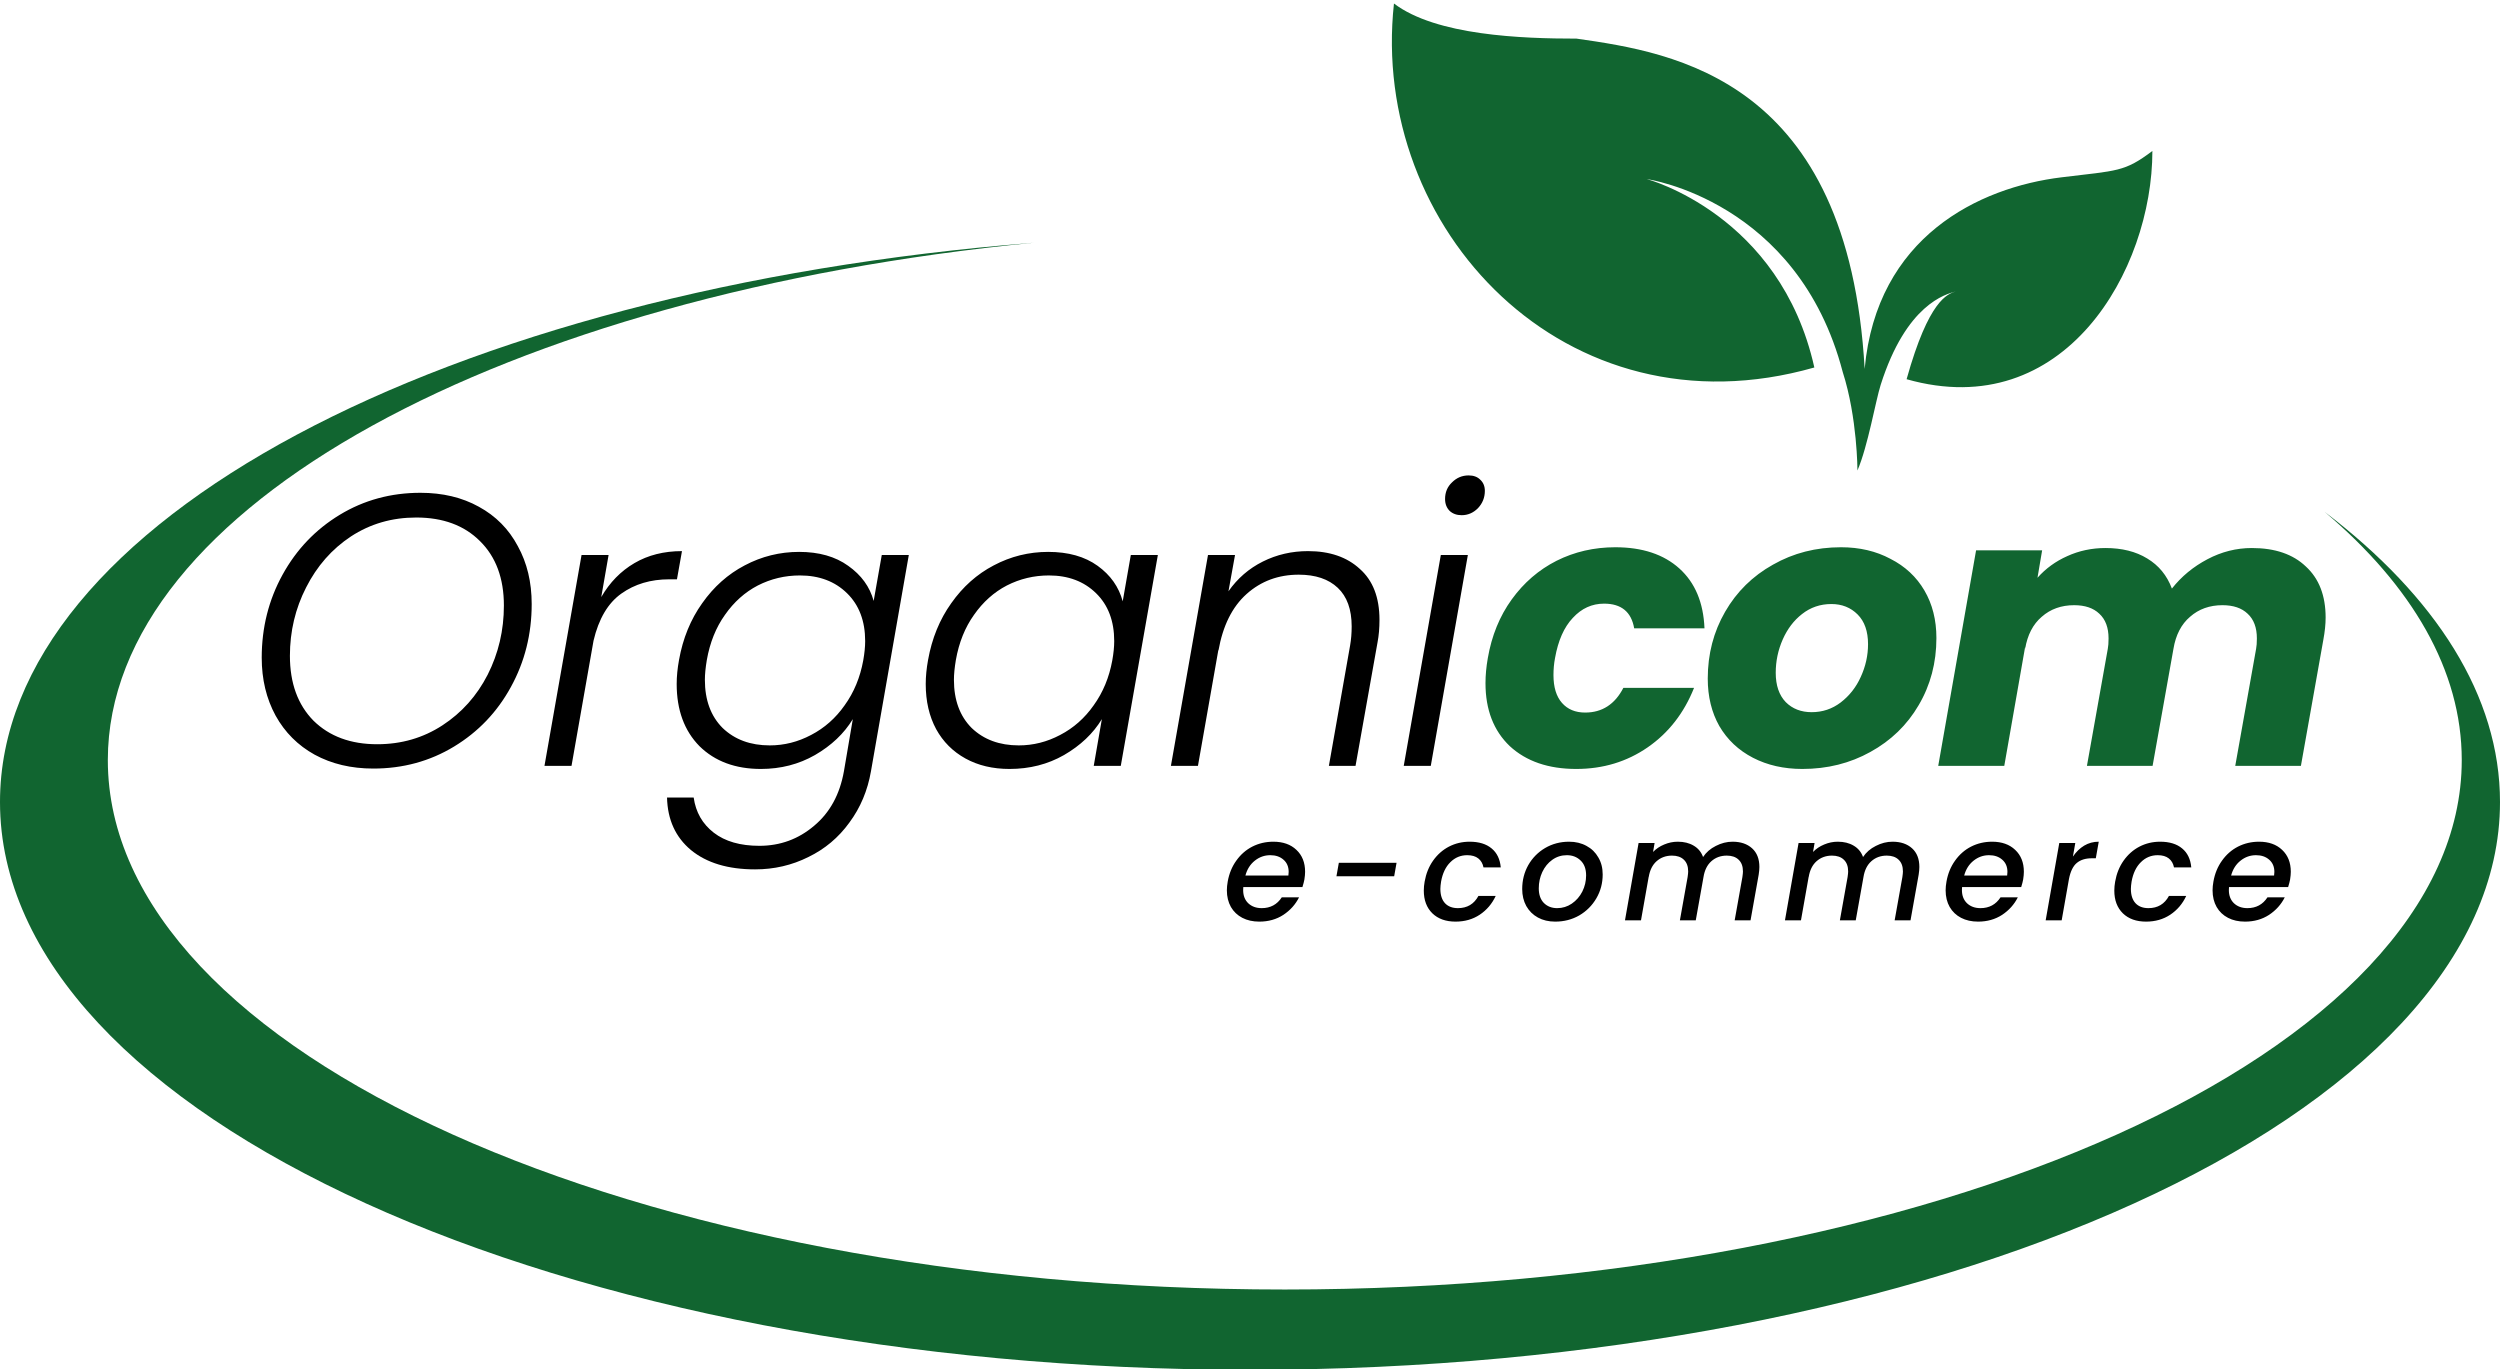 <svg width="356" height="195" viewBox="0 0 356 195" fill="none" xmlns="http://www.w3.org/2000/svg">
<g clip-path="url(#clip0_557_1730)">
<path fill-rule="evenodd" clip-rule="evenodd" d="M147.21 34.563C63.578 41.188 3.05176e-05 74.326 3.05176e-05 114.208C2.05176e-05 158.861 79.693 195.059 178 195.059C276.307 195.059 356 158.861 356 114.208C356 99.106 346.884 84.971 331.014 72.877C343.487 83.422 350.554 95.458 350.554 108.236C350.554 149.873 275.517 183.627 182.954 183.627C90.391 183.627 15.354 149.873 15.354 108.236C15.354 72.117 71.82 41.93 147.21 34.563Z" fill="#116530"/>
<path d="M53.163 109.444C50.01 109.444 47.224 108.784 44.803 107.464C42.42 106.144 40.569 104.292 39.248 101.909C37.928 99.489 37.269 96.739 37.269 93.659C37.269 89.369 38.258 85.427 40.239 81.834C42.218 78.24 44.932 75.399 48.379 73.309C51.825 71.219 55.657 70.174 59.873 70.174C63.027 70.174 65.795 70.834 68.178 72.154C70.599 73.474 72.45 75.344 73.734 77.764C75.053 80.147 75.713 82.897 75.713 86.014C75.713 90.304 74.724 94.245 72.743 97.839C70.8 101.395 68.105 104.219 64.659 106.309C61.212 108.399 57.38 109.444 53.163 109.444ZM53.714 105.979C57.16 105.979 60.258 105.08 63.008 103.284C65.758 101.487 67.903 99.085 69.444 96.079C70.984 93.035 71.754 89.754 71.754 86.234C71.754 82.347 70.617 79.285 68.344 77.049C66.107 74.812 63.082 73.694 59.269 73.694C55.822 73.694 52.724 74.592 49.974 76.389C47.26 78.185 45.133 80.605 43.593 83.649C42.053 86.655 41.283 89.9 41.283 93.384C41.283 97.27 42.402 100.35 44.639 102.624C46.912 104.86 49.937 105.979 53.714 105.979ZM85.618 85.024C86.828 82.934 88.405 81.32 90.348 80.184C92.292 79.047 94.547 78.479 97.113 78.479L96.398 82.494H95.298C92.658 82.494 90.385 83.172 88.478 84.529C86.572 85.885 85.251 88.122 84.518 91.239L81.383 109.059H77.533L82.813 79.029H86.663L85.618 85.024ZM113.795 78.589C116.618 78.589 118.947 79.249 120.78 80.569C122.65 81.889 123.86 83.557 124.41 85.574L125.565 79.029H129.415L124.025 109.829C123.548 112.579 122.522 115.017 120.945 117.144C119.405 119.27 117.462 120.902 115.115 122.039C112.768 123.212 110.238 123.799 107.525 123.799C103.675 123.799 100.632 122.882 98.395 121.049C96.195 119.215 95.058 116.722 94.985 113.569H98.78C99.073 115.659 100.027 117.327 101.64 118.574C103.253 119.82 105.417 120.444 108.13 120.444C111.1 120.444 113.703 119.49 115.94 117.584C118.177 115.714 119.588 113.129 120.175 109.829L121.44 102.404C120.193 104.457 118.397 106.162 116.05 107.519C113.74 108.839 111.173 109.499 108.35 109.499C104.72 109.499 101.805 108.417 99.605 106.254C97.442 104.054 96.36 101.102 96.36 97.399C96.36 96.335 96.47 95.199 96.69 93.989C97.24 90.909 98.34 88.214 99.99 85.904C101.64 83.557 103.657 81.76 106.04 80.514C108.46 79.23 111.045 78.589 113.795 78.589ZM122.925 94.044C123.108 93.017 123.2 92.1 123.2 91.294C123.2 88.434 122.338 86.16 120.615 84.474C118.892 82.787 116.655 81.944 113.905 81.944C111.778 81.944 109.78 82.42 107.91 83.374C106.077 84.327 104.518 85.72 103.235 87.554C101.952 89.35 101.09 91.495 100.65 93.989C100.467 95.089 100.375 96.024 100.375 96.794C100.375 99.69 101.218 101.982 102.905 103.669C104.628 105.319 106.865 106.144 109.615 106.144C111.668 106.144 113.63 105.649 115.5 104.659C117.407 103.669 119.002 102.257 120.285 100.424C121.605 98.59 122.485 96.464 122.925 94.044ZM132.154 93.989C132.704 90.909 133.804 88.214 135.454 85.904C137.104 83.557 139.121 81.76 141.504 80.514C143.924 79.23 146.509 78.589 149.259 78.589C152.119 78.589 154.466 79.249 156.299 80.569C158.133 81.889 159.324 83.575 159.874 85.629L161.029 79.029H164.879L159.599 109.059H155.749L156.904 102.404C155.658 104.457 153.861 106.162 151.514 107.519C149.204 108.839 146.619 109.499 143.759 109.499C141.376 109.499 139.286 109.004 137.489 108.014C135.693 107.024 134.299 105.63 133.309 103.834C132.319 102 131.824 99.855 131.824 97.399C131.824 96.335 131.934 95.199 132.154 93.989ZM158.389 94.044C158.573 93.017 158.664 92.1 158.664 91.294C158.664 88.434 157.803 86.16 156.079 84.474C154.356 82.787 152.119 81.944 149.369 81.944C147.243 81.944 145.244 82.42 143.374 83.374C141.541 84.327 139.983 85.72 138.699 87.554C137.416 89.35 136.554 91.495 136.114 93.989C135.931 95.089 135.839 96.024 135.839 96.794C135.839 99.69 136.683 101.982 138.369 103.669C140.093 105.319 142.329 106.144 145.079 106.144C147.133 106.144 149.094 105.649 150.964 104.659C152.871 103.669 154.466 102.257 155.749 100.424C157.069 98.59 157.949 96.464 158.389 94.044ZM186.263 78.479C189.343 78.479 191.8 79.322 193.633 81.009C195.503 82.659 196.438 85.079 196.438 88.269C196.438 89.442 196.347 90.505 196.163 91.459L193.028 109.059H189.233L192.258 91.899C192.405 91.055 192.478 90.157 192.478 89.204C192.478 86.784 191.818 84.95 190.498 83.704C189.178 82.457 187.327 81.834 184.943 81.834C182.047 81.834 179.572 82.75 177.518 84.584C175.465 86.417 174.127 89.112 173.503 92.669V92.504L170.588 109.059H166.738L172.018 79.029H175.868L174.933 84.199C176.217 82.365 177.848 80.954 179.828 79.964C181.808 78.974 183.953 78.479 186.263 78.479ZM208.143 73.364C207.446 73.364 206.878 73.162 206.438 72.759C205.998 72.319 205.778 71.75 205.778 71.054C205.778 70.1 206.108 69.312 206.768 68.689C207.428 68.029 208.216 67.699 209.133 67.699C209.83 67.699 210.38 67.9 210.783 68.304C211.223 68.707 211.443 69.239 211.443 69.899C211.443 70.852 211.113 71.677 210.453 72.374C209.793 73.034 209.023 73.364 208.143 73.364ZM209.023 79.029L203.743 109.059H199.893L205.173 79.029H209.023Z" fill="black"/>
<path d="M211.864 93.714C212.414 90.524 213.55 87.737 215.274 85.354C216.997 82.97 219.124 81.137 221.654 79.854C224.22 78.57 227.007 77.929 230.014 77.929C233.864 77.929 236.907 78.937 239.144 80.954C241.38 82.97 242.572 85.812 242.719 89.479H232.709C232.305 87.132 230.875 85.959 228.419 85.959C226.695 85.959 225.21 86.637 223.964 87.994C222.717 89.314 221.874 91.22 221.434 93.714C221.287 94.484 221.214 95.29 221.214 96.134C221.214 97.857 221.617 99.177 222.424 100.094C223.23 101.01 224.33 101.469 225.724 101.469C228.144 101.469 229.959 100.295 231.169 97.949H241.234C239.804 101.542 237.604 104.365 234.634 106.419C231.664 108.472 228.272 109.499 224.459 109.499C220.499 109.499 217.345 108.417 214.999 106.254C212.689 104.054 211.534 101.065 211.534 97.289C211.534 96.152 211.644 94.96 211.864 93.714ZM256.659 109.499C254.019 109.499 251.673 108.967 249.619 107.904C247.566 106.84 245.971 105.337 244.834 103.394C243.734 101.45 243.184 99.195 243.184 96.629C243.184 93.145 244.009 89.974 245.659 87.114C247.309 84.254 249.583 82.017 252.479 80.404C255.376 78.754 258.603 77.929 262.159 77.929C264.799 77.929 267.146 78.479 269.199 79.579C271.289 80.642 272.903 82.145 274.039 84.089C275.176 86.032 275.744 88.287 275.744 90.854C275.744 94.374 274.901 97.564 273.214 100.424C271.564 103.247 269.273 105.465 266.339 107.079C263.443 108.692 260.216 109.499 256.659 109.499ZM257.979 101.414C259.519 101.414 260.894 100.955 262.104 100.039C263.351 99.085 264.304 97.875 264.964 96.409C265.661 94.905 266.009 93.347 266.009 91.734C266.009 89.9 265.514 88.489 264.524 87.499C263.534 86.509 262.288 86.014 260.784 86.014C259.208 86.014 257.814 86.49 256.604 87.444C255.431 88.36 254.514 89.57 253.854 91.074C253.194 92.577 252.864 94.154 252.864 95.804C252.864 97.6 253.341 98.994 254.294 99.984C255.248 100.937 256.476 101.414 257.979 101.414ZM320.664 78.039C323.964 78.039 326.53 78.919 328.364 80.679C330.234 82.402 331.169 84.822 331.169 87.939C331.169 88.892 331.059 89.955 330.839 91.129L327.649 109.059H318.299L321.269 92.394C321.342 92.027 321.379 91.532 321.379 90.909C321.379 89.369 320.939 88.195 320.059 87.389C319.215 86.582 318.024 86.179 316.484 86.179C314.65 86.179 313.11 86.729 311.864 87.829C310.617 88.892 309.829 90.414 309.499 92.394L306.529 109.059H297.179L300.149 92.394C300.222 92.027 300.259 91.532 300.259 90.909C300.259 89.369 299.819 88.195 298.939 87.389C298.095 86.582 296.904 86.179 295.364 86.179C293.53 86.179 291.99 86.729 290.744 87.829C289.497 88.892 288.709 90.414 288.379 92.394V92.119L285.409 109.059H276.004L281.394 78.369H290.799L290.139 82.274C291.312 80.954 292.724 79.927 294.374 79.194C296.06 78.424 297.875 78.039 299.819 78.039C302.165 78.039 304.145 78.534 305.759 79.524C307.409 80.514 308.582 81.944 309.279 83.814C310.635 82.09 312.322 80.697 314.339 79.634C316.355 78.57 318.464 78.039 320.664 78.039Z" fill="#116530"/>
<path d="M181.326 119.859C182.7 119.859 183.793 120.245 184.606 121.019C185.433 121.792 185.846 122.832 185.846 124.139C185.846 124.445 185.813 124.812 185.746 125.239C185.693 125.532 185.6 125.892 185.466 126.319H177.046C177.033 126.412 177.026 126.552 177.026 126.739C177.026 127.525 177.266 128.152 177.746 128.619C178.24 129.085 178.88 129.319 179.666 129.319C180.906 129.319 181.86 128.805 182.526 127.779H184.986C184.48 128.792 183.733 129.625 182.746 130.279C181.76 130.919 180.62 131.239 179.326 131.239C178.406 131.239 177.6 131.059 176.906 130.699C176.213 130.339 175.673 129.825 175.286 129.159C174.9 128.479 174.706 127.685 174.706 126.779C174.706 126.392 174.746 125.979 174.826 125.539C175.026 124.405 175.433 123.412 176.046 122.559C176.66 121.692 177.42 121.025 178.326 120.559C179.246 120.092 180.246 119.859 181.326 119.859ZM183.466 124.679C183.493 124.439 183.506 124.265 183.506 124.159C183.506 123.425 183.26 122.845 182.766 122.419C182.286 121.992 181.66 121.779 180.886 121.779C180.073 121.779 179.34 122.039 178.686 122.559C178.033 123.079 177.586 123.785 177.346 124.679H183.466ZM198.87 122.859L198.53 124.779H190.31L190.65 122.859H198.87ZM202.869 125.539C203.069 124.405 203.469 123.412 204.069 122.559C204.683 121.692 205.436 121.025 206.329 120.559C207.236 120.092 208.216 119.859 209.269 119.859C210.603 119.859 211.649 120.179 212.409 120.819C213.169 121.445 213.603 122.345 213.709 123.519H211.249C211.143 122.972 210.896 122.545 210.509 122.239C210.123 121.932 209.596 121.779 208.929 121.779C207.996 121.779 207.196 122.112 206.529 122.779C205.863 123.432 205.423 124.352 205.209 125.539C205.143 125.965 205.109 126.312 205.109 126.579C205.109 127.459 205.329 128.139 205.769 128.619C206.209 129.085 206.823 129.319 207.609 129.319C208.929 129.319 209.903 128.739 210.529 127.579H212.989C212.469 128.699 211.709 129.592 210.709 130.259C209.723 130.912 208.576 131.239 207.269 131.239C205.883 131.239 204.783 130.845 203.969 130.059C203.156 129.259 202.749 128.179 202.749 126.819C202.749 126.405 202.789 125.979 202.869 125.539ZM221.462 131.239C220.528 131.239 219.708 131.045 219.002 130.659C218.295 130.272 217.742 129.725 217.342 129.019C216.955 128.312 216.762 127.505 216.762 126.599C216.762 125.359 217.048 124.225 217.622 123.199C218.208 122.172 219.008 121.359 220.022 120.759C221.048 120.159 222.188 119.859 223.442 119.859C224.375 119.859 225.202 120.059 225.922 120.459C226.642 120.845 227.202 121.392 227.602 122.099C228.015 122.792 228.222 123.599 228.222 124.519C228.222 125.759 227.922 126.892 227.322 127.919C226.722 128.945 225.908 129.759 224.882 130.359C223.855 130.945 222.715 131.239 221.462 131.239ZM221.742 129.319C222.502 129.319 223.195 129.105 223.822 128.679C224.462 128.239 224.962 127.665 225.322 126.959C225.682 126.239 225.862 125.472 225.862 124.659C225.862 123.739 225.602 123.032 225.082 122.539C224.562 122.032 223.908 121.779 223.122 121.779C222.348 121.779 221.655 121.999 221.042 122.439C220.442 122.865 219.968 123.445 219.622 124.179C219.288 124.899 219.122 125.672 219.122 126.499C219.122 127.392 219.362 128.085 219.842 128.579C220.335 129.072 220.968 129.319 221.742 129.319ZM246.716 119.859C247.876 119.859 248.802 120.172 249.496 120.799C250.189 121.425 250.536 122.312 250.536 123.459C250.536 123.765 250.502 124.132 250.436 124.559L249.276 131.059H247.016L248.116 124.899C248.169 124.525 248.196 124.259 248.196 124.099C248.196 123.365 247.989 122.805 247.576 122.419C247.176 122.032 246.616 121.839 245.896 121.839C245.029 121.839 244.296 122.105 243.696 122.639C243.109 123.159 242.736 123.912 242.576 124.899L241.476 131.059H239.216L240.316 124.899C240.369 124.525 240.396 124.259 240.396 124.099C240.396 123.365 240.189 122.805 239.776 122.419C239.376 122.032 238.816 121.839 238.096 121.839C237.229 121.839 236.496 122.105 235.896 122.639C235.309 123.159 234.936 123.912 234.776 124.899V124.839L233.676 131.059H231.396L233.336 120.039H235.616L235.396 121.319C235.836 120.865 236.362 120.512 236.976 120.259C237.602 119.992 238.249 119.859 238.916 119.859C239.796 119.859 240.549 120.045 241.176 120.419C241.816 120.792 242.262 121.332 242.516 122.039C242.956 121.372 243.562 120.845 244.336 120.459C245.109 120.059 245.902 119.859 246.716 119.859ZM269.497 119.859C270.657 119.859 271.583 120.172 272.277 120.799C272.97 121.425 273.317 122.312 273.317 123.459C273.317 123.765 273.283 124.132 273.217 124.559L272.057 131.059H269.797L270.897 124.899C270.95 124.525 270.977 124.259 270.977 124.099C270.977 123.365 270.77 122.805 270.357 122.419C269.957 122.032 269.397 121.839 268.677 121.839C267.81 121.839 267.077 122.105 266.477 122.639C265.89 123.159 265.517 123.912 265.357 124.899L264.257 131.059H261.997L263.097 124.899C263.15 124.525 263.177 124.259 263.177 124.099C263.177 123.365 262.97 122.805 262.557 122.419C262.157 122.032 261.597 121.839 260.877 121.839C260.01 121.839 259.277 122.105 258.677 122.639C258.09 123.159 257.717 123.912 257.557 124.899V124.839L256.457 131.059H254.177L256.117 120.039H258.397L258.177 121.319C258.617 120.865 259.143 120.512 259.757 120.259C260.383 119.992 261.03 119.859 261.697 119.859C262.577 119.859 263.33 120.045 263.957 120.419C264.597 120.792 265.043 121.332 265.297 122.039C265.737 121.372 266.343 120.845 267.117 120.459C267.89 120.059 268.683 119.859 269.497 119.859ZM283.678 119.859C285.051 119.859 286.145 120.245 286.958 121.019C287.785 121.792 288.198 122.832 288.198 124.139C288.198 124.445 288.165 124.812 288.098 125.239C288.045 125.532 287.951 125.892 287.818 126.319H279.398C279.385 126.412 279.378 126.552 279.378 126.739C279.378 127.525 279.618 128.152 280.098 128.619C280.591 129.085 281.231 129.319 282.018 129.319C283.258 129.319 284.211 128.805 284.878 127.779H287.338C286.831 128.792 286.085 129.625 285.098 130.279C284.111 130.919 282.971 131.239 281.678 131.239C280.758 131.239 279.951 131.059 279.258 130.699C278.565 130.339 278.025 129.825 277.638 129.159C277.251 128.479 277.058 127.685 277.058 126.779C277.058 126.392 277.098 125.979 277.178 125.539C277.378 124.405 277.785 123.412 278.398 122.559C279.011 121.692 279.771 121.025 280.678 120.559C281.598 120.092 282.598 119.859 283.678 119.859ZM285.818 124.679C285.845 124.439 285.858 124.265 285.858 124.159C285.858 123.425 285.611 122.845 285.118 122.419C284.638 121.992 284.011 121.779 283.238 121.779C282.425 121.779 281.691 122.039 281.038 122.559C280.385 123.079 279.938 123.785 279.698 124.679H285.818ZM295.182 121.979C295.635 121.312 296.168 120.792 296.782 120.419C297.408 120.045 298.102 119.859 298.862 119.859L298.442 122.219H297.862C296.982 122.219 296.275 122.439 295.742 122.879C295.208 123.319 294.835 124.079 294.622 125.159L293.582 131.059H291.302L293.242 120.039H295.522L295.182 121.979ZM301.198 125.539C301.398 124.405 301.798 123.412 302.398 122.559C303.011 121.692 303.764 121.025 304.658 120.559C305.564 120.092 306.544 119.859 307.598 119.859C308.931 119.859 309.978 120.179 310.738 120.819C311.498 121.445 311.931 122.345 312.038 123.519H309.578C309.471 122.972 309.224 122.545 308.838 122.239C308.451 121.932 307.924 121.779 307.258 121.779C306.324 121.779 305.524 122.112 304.858 122.779C304.191 123.432 303.751 124.352 303.538 125.539C303.471 125.965 303.438 126.312 303.438 126.579C303.438 127.459 303.658 128.139 304.098 128.619C304.538 129.085 305.151 129.319 305.938 129.319C307.258 129.319 308.231 128.739 308.858 127.579H311.318C310.798 128.699 310.038 129.592 309.038 130.259C308.051 130.912 306.904 131.239 305.598 131.239C304.211 131.239 303.111 130.845 302.298 130.059C301.484 129.259 301.078 128.179 301.078 126.819C301.078 126.405 301.118 125.979 301.198 125.539ZM321.69 119.859C323.063 119.859 324.156 120.245 324.97 121.019C325.796 121.792 326.21 122.832 326.21 124.139C326.21 124.445 326.176 124.812 326.11 125.239C326.056 125.532 325.963 125.892 325.83 126.319H317.41C317.396 126.412 317.39 126.552 317.39 126.739C317.39 127.525 317.63 128.152 318.11 128.619C318.603 129.085 319.243 129.319 320.03 129.319C321.27 129.319 322.223 128.805 322.89 127.779H325.35C324.843 128.792 324.096 129.625 323.11 130.279C322.123 130.919 320.983 131.239 319.69 131.239C318.77 131.239 317.963 131.059 317.27 130.699C316.576 130.339 316.036 129.825 315.65 129.159C315.263 128.479 315.07 127.685 315.07 126.779C315.07 126.392 315.11 125.979 315.19 125.539C315.39 124.405 315.796 123.412 316.41 122.559C317.023 121.692 317.783 121.025 318.69 120.559C319.61 120.092 320.61 119.859 321.69 119.859ZM323.83 124.679C323.856 124.439 323.87 124.265 323.87 124.159C323.87 123.425 323.623 122.845 323.13 122.419C322.65 121.992 322.023 121.779 321.25 121.779C320.436 121.779 319.703 122.039 319.05 122.559C318.396 123.079 317.95 123.785 317.71 124.679H323.83Z" fill="black"/>
<path d="M262.402 52.967C264.5 59.5 264.5 67 264.5 67C266 63.5 267.083 57.091 267.806 54.811C271.455 43.312 277.072 41.89 278.5 41.5C277.353 41.859 274.669 42.66 271.5 54C293.956 60.385 306.5 38.5 306.5 21.5C302.5 24.5 301.593 24.273 293.582 25.247C281.79 26.68 267.236 33.725 265.527 52.532C263.205 11.313 238.5 7.5 224.5 5.5C216.703 5.5 204.5 5.057 198.5 0.5C195 32.5 222.931 62.45 258.362 52.33C253.5 30.5 234.5 25.5 234.5 25.5C234.5 25.5 256 28.5 262.402 52.967Z" fill="#116530"/>
</g>
<defs>
<clipPath id="clip0_557_1730">
<rect width="356" height="195" fill="white"/>
</clipPath>
</defs>
</svg>
